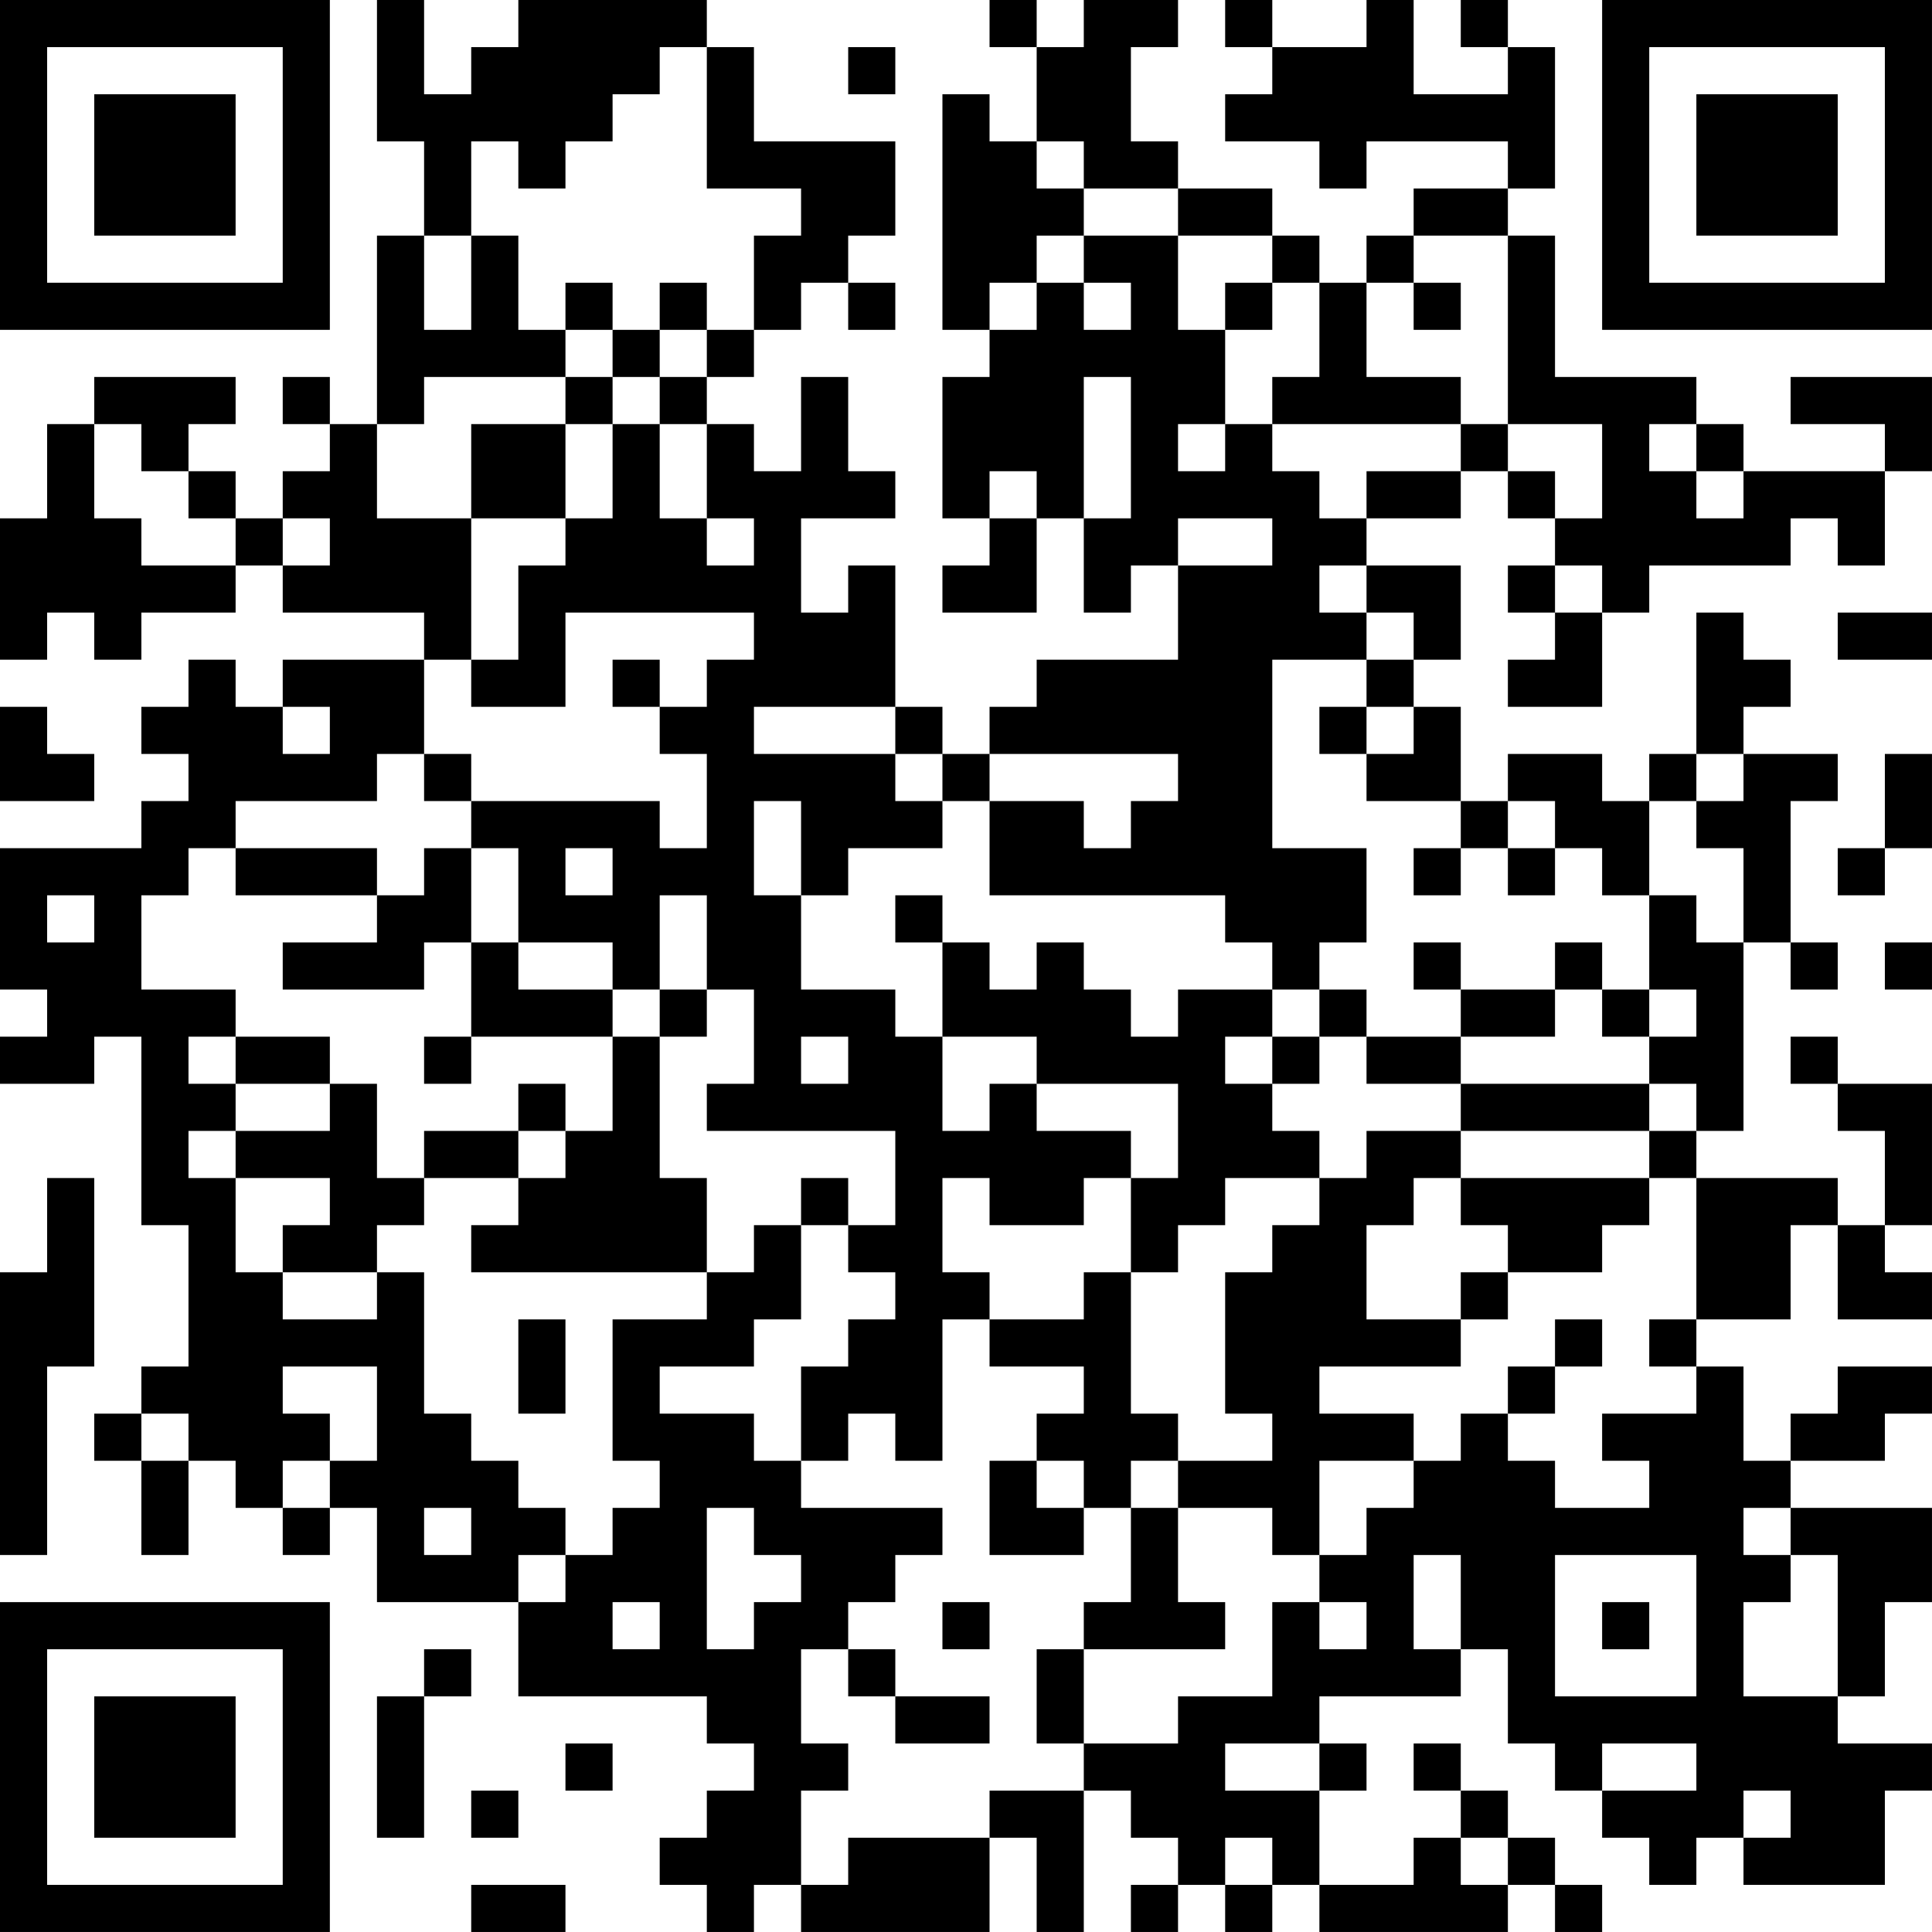 <?xml version="1.0" encoding="UTF-8"?>
<svg xmlns="http://www.w3.org/2000/svg" version="1.1" width="200" height="200" viewBox="0 0 200 200"><rect x="0" y="0" width="200" height="200" fill="#ffffff"/><g transform="scale(4.878)"><g transform="translate(0,0)"><path fill-rule="evenodd" d="M8 0L8 3L9 3L9 5L8 5L8 9L7 9L7 8L6 8L6 9L7 9L7 10L6 10L6 11L5 11L5 10L4 10L4 9L5 9L5 8L2 8L2 9L1 9L1 11L0 11L0 14L1 14L1 13L2 13L2 14L3 14L3 13L5 13L5 12L6 12L6 13L9 13L9 14L6 14L6 15L5 15L5 14L4 14L4 15L3 15L3 16L4 16L4 17L3 17L3 18L0 18L0 21L1 21L1 22L0 22L0 23L2 23L2 22L3 22L3 26L4 26L4 29L3 29L3 30L2 30L2 31L3 31L3 33L4 33L4 31L5 31L5 32L6 32L6 33L7 33L7 32L8 32L8 34L11 34L11 36L15 36L15 37L16 37L16 38L15 38L15 39L14 39L14 40L15 40L15 41L16 41L16 40L17 40L17 41L21 41L21 39L22 39L22 41L23 41L23 38L24 38L24 39L25 39L25 40L24 40L24 41L25 41L25 40L26 40L26 41L27 41L27 40L28 40L28 41L32 41L32 40L33 40L33 41L34 41L34 40L33 40L33 39L32 39L32 38L31 38L31 37L30 37L30 38L31 38L31 39L30 39L30 40L28 40L28 38L29 38L29 37L28 37L28 36L31 36L31 35L32 35L32 37L33 37L33 38L34 38L34 39L35 39L35 40L36 40L36 39L37 39L37 40L40 40L40 38L41 38L41 37L39 37L39 36L40 36L40 34L41 34L41 32L38 32L38 31L40 31L40 30L41 30L41 29L39 29L39 30L38 30L38 31L37 31L37 29L36 29L36 28L38 28L38 26L39 26L39 28L41 28L41 27L40 27L40 26L41 26L41 23L39 23L39 22L38 22L38 23L39 23L39 24L40 24L40 26L39 26L39 25L36 25L36 24L37 24L37 20L38 20L38 21L39 21L39 20L38 20L38 17L39 17L39 16L37 16L37 15L38 15L38 14L37 14L37 13L36 13L36 16L35 16L35 17L34 17L34 16L32 16L32 17L31 17L31 15L30 15L30 14L31 14L31 12L29 12L29 11L31 11L31 10L32 10L32 11L33 11L33 12L32 12L32 13L33 13L33 14L32 14L32 15L34 15L34 13L35 13L35 12L38 12L38 11L39 11L39 12L40 12L40 10L41 10L41 8L38 8L38 9L40 9L40 10L37 10L37 9L36 9L36 8L33 8L33 5L32 5L32 4L33 4L33 1L32 1L32 0L31 0L31 1L32 1L32 2L30 2L30 0L29 0L29 1L27 1L27 0L26 0L26 1L27 1L27 2L26 2L26 3L28 3L28 4L29 4L29 3L32 3L32 4L30 4L30 5L29 5L29 6L28 6L28 5L27 5L27 4L25 4L25 3L24 3L24 1L25 1L25 0L23 0L23 1L22 1L22 0L21 0L21 1L22 1L22 3L21 3L21 2L20 2L20 7L21 7L21 8L20 8L20 11L21 11L21 12L20 12L20 13L22 13L22 11L23 11L23 13L24 13L24 12L25 12L25 14L22 14L22 15L21 15L21 16L20 16L20 15L19 15L19 12L18 12L18 13L17 13L17 11L19 11L19 10L18 10L18 8L17 8L17 10L16 10L16 9L15 9L15 8L16 8L16 7L17 7L17 6L18 6L18 7L19 7L19 6L18 6L18 5L19 5L19 3L16 3L16 1L15 1L15 0L11 0L11 1L10 1L10 2L9 2L9 0ZM14 1L14 2L13 2L13 3L12 3L12 4L11 4L11 3L10 3L10 5L9 5L9 7L10 7L10 5L11 5L11 7L12 7L12 8L9 8L9 9L8 9L8 11L10 11L10 14L9 14L9 16L8 16L8 17L5 17L5 18L4 18L4 19L3 19L3 21L5 21L5 22L4 22L4 23L5 23L5 24L4 24L4 25L5 25L5 27L6 27L6 28L8 28L8 27L9 27L9 30L10 30L10 31L11 31L11 32L12 32L12 33L11 33L11 34L12 34L12 33L13 33L13 32L14 32L14 31L13 31L13 28L15 28L15 27L16 27L16 26L17 26L17 28L16 28L16 29L14 29L14 30L16 30L16 31L17 31L17 32L20 32L20 33L19 33L19 34L18 34L18 35L17 35L17 37L18 37L18 38L17 38L17 40L18 40L18 39L21 39L21 38L23 38L23 37L25 37L25 36L27 36L27 34L28 34L28 35L29 35L29 34L28 34L28 33L29 33L29 32L30 32L30 31L31 31L31 30L32 30L32 31L33 31L33 32L35 32L35 31L34 31L34 30L36 30L36 29L35 29L35 28L36 28L36 25L35 25L35 24L36 24L36 23L35 23L35 22L36 22L36 21L35 21L35 19L36 19L36 20L37 20L37 18L36 18L36 17L37 17L37 16L36 16L36 17L35 17L35 19L34 19L34 18L33 18L33 17L32 17L32 18L31 18L31 17L29 17L29 16L30 16L30 15L29 15L29 14L30 14L30 13L29 13L29 12L28 12L28 13L29 13L29 14L27 14L27 18L29 18L29 20L28 20L28 21L27 21L27 20L26 20L26 19L21 19L21 17L23 17L23 18L24 18L24 17L25 17L25 16L21 16L21 17L20 17L20 16L19 16L19 15L16 15L16 16L19 16L19 17L20 17L20 18L18 18L18 19L17 19L17 17L16 17L16 19L17 19L17 21L19 21L19 22L20 22L20 24L21 24L21 23L22 23L22 24L24 24L24 25L23 25L23 26L21 26L21 25L20 25L20 27L21 27L21 28L20 28L20 31L19 31L19 30L18 30L18 31L17 31L17 29L18 29L18 28L19 28L19 27L18 27L18 26L19 26L19 24L15 24L15 23L16 23L16 21L15 21L15 19L14 19L14 21L13 21L13 20L11 20L11 18L10 18L10 17L14 17L14 18L15 18L15 16L14 16L14 15L15 15L15 14L16 14L16 13L12 13L12 15L10 15L10 14L11 14L11 12L12 12L12 11L13 11L13 9L14 9L14 11L15 11L15 12L16 12L16 11L15 11L15 9L14 9L14 8L15 8L15 7L16 7L16 5L17 5L17 4L15 4L15 1ZM18 1L18 2L19 2L19 1ZM22 3L22 4L23 4L23 5L22 5L22 6L21 6L21 7L22 7L22 6L23 6L23 7L24 7L24 6L23 6L23 5L25 5L25 7L26 7L26 9L25 9L25 10L26 10L26 9L27 9L27 10L28 10L28 11L29 11L29 10L31 10L31 9L32 9L32 10L33 10L33 11L34 11L34 9L32 9L32 5L30 5L30 6L29 6L29 8L31 8L31 9L27 9L27 8L28 8L28 6L27 6L27 5L25 5L25 4L23 4L23 3ZM12 6L12 7L13 7L13 8L12 8L12 9L10 9L10 11L12 11L12 9L13 9L13 8L14 8L14 7L15 7L15 6L14 6L14 7L13 7L13 6ZM26 6L26 7L27 7L27 6ZM30 6L30 7L31 7L31 6ZM23 8L23 11L24 11L24 8ZM2 9L2 11L3 11L3 12L5 12L5 11L4 11L4 10L3 10L3 9ZM35 9L35 10L36 10L36 11L37 11L37 10L36 10L36 9ZM21 10L21 11L22 11L22 10ZM6 11L6 12L7 12L7 11ZM25 11L25 12L27 12L27 11ZM33 12L33 13L34 13L34 12ZM39 13L39 14L41 14L41 13ZM13 14L13 15L14 15L14 14ZM0 15L0 17L2 17L2 16L1 16L1 15ZM6 15L6 16L7 16L7 15ZM28 15L28 16L29 16L29 15ZM9 16L9 17L10 17L10 16ZM40 16L40 18L39 18L39 19L40 19L40 18L41 18L41 16ZM5 18L5 19L8 19L8 20L6 20L6 21L9 21L9 20L10 20L10 22L9 22L9 23L10 23L10 22L13 22L13 24L12 24L12 23L11 23L11 24L9 24L9 25L8 25L8 23L7 23L7 22L5 22L5 23L7 23L7 24L5 24L5 25L7 25L7 26L6 26L6 27L8 27L8 26L9 26L9 25L11 25L11 26L10 26L10 27L15 27L15 25L14 25L14 22L15 22L15 21L14 21L14 22L13 22L13 21L11 21L11 20L10 20L10 18L9 18L9 19L8 19L8 18ZM12 18L12 19L13 19L13 18ZM30 18L30 19L31 19L31 18ZM32 18L32 19L33 19L33 18ZM1 19L1 20L2 20L2 19ZM19 19L19 20L20 20L20 22L22 22L22 23L25 23L25 25L24 25L24 27L23 27L23 28L21 28L21 29L23 29L23 30L22 30L22 31L21 31L21 33L23 33L23 32L24 32L24 34L23 34L23 35L22 35L22 37L23 37L23 35L26 35L26 34L25 34L25 32L27 32L27 33L28 33L28 31L30 31L30 30L28 30L28 29L31 29L31 28L32 28L32 27L34 27L34 26L35 26L35 25L31 25L31 24L35 24L35 23L31 23L31 22L33 22L33 21L34 21L34 22L35 22L35 21L34 21L34 20L33 20L33 21L31 21L31 20L30 20L30 21L31 21L31 22L29 22L29 21L28 21L28 22L27 22L27 21L25 21L25 22L24 22L24 21L23 21L23 20L22 20L22 21L21 21L21 20L20 20L20 19ZM40 20L40 21L41 21L41 20ZM17 22L17 23L18 23L18 22ZM26 22L26 23L27 23L27 24L28 24L28 25L26 25L26 26L25 26L25 27L24 27L24 30L25 30L25 31L24 31L24 32L25 32L25 31L27 31L27 30L26 30L26 27L27 27L27 26L28 26L28 25L29 25L29 24L31 24L31 23L29 23L29 22L28 22L28 23L27 23L27 22ZM11 24L11 25L12 25L12 24ZM1 25L1 27L0 27L0 33L1 33L1 29L2 29L2 25ZM17 25L17 26L18 26L18 25ZM30 25L30 26L29 26L29 28L31 28L31 27L32 27L32 26L31 26L31 25ZM11 28L11 30L12 30L12 28ZM33 28L33 29L32 29L32 30L33 30L33 29L34 29L34 28ZM6 29L6 30L7 30L7 31L6 31L6 32L7 32L7 31L8 31L8 29ZM3 30L3 31L4 31L4 30ZM22 31L22 32L23 32L23 31ZM9 32L9 33L10 33L10 32ZM15 32L15 35L16 35L16 34L17 34L17 33L16 33L16 32ZM37 32L37 33L38 33L38 34L37 34L37 36L39 36L39 33L38 33L38 32ZM30 33L30 35L31 35L31 33ZM33 33L33 36L36 36L36 33ZM13 34L13 35L14 35L14 34ZM20 34L20 35L21 35L21 34ZM34 34L34 35L35 35L35 34ZM9 35L9 36L8 36L8 39L9 39L9 36L10 36L10 35ZM18 35L18 36L19 36L19 37L21 37L21 36L19 36L19 35ZM12 37L12 38L13 38L13 37ZM26 37L26 38L28 38L28 37ZM34 37L34 38L36 38L36 37ZM10 38L10 39L11 39L11 38ZM37 38L37 39L38 39L38 38ZM26 39L26 40L27 40L27 39ZM31 39L31 40L32 40L32 39ZM10 40L10 41L12 41L12 40ZM0 0L0 7L7 7L7 0ZM1 1L1 6L6 6L6 1ZM2 2L2 5L5 5L5 2ZM34 0L34 7L41 7L41 0ZM35 1L35 6L40 6L40 1ZM36 2L36 5L39 5L39 2ZM0 34L0 41L7 41L7 34ZM1 35L1 40L6 40L6 35ZM2 36L2 39L5 39L5 36Z" fill="#000000"/></g></g></svg>

